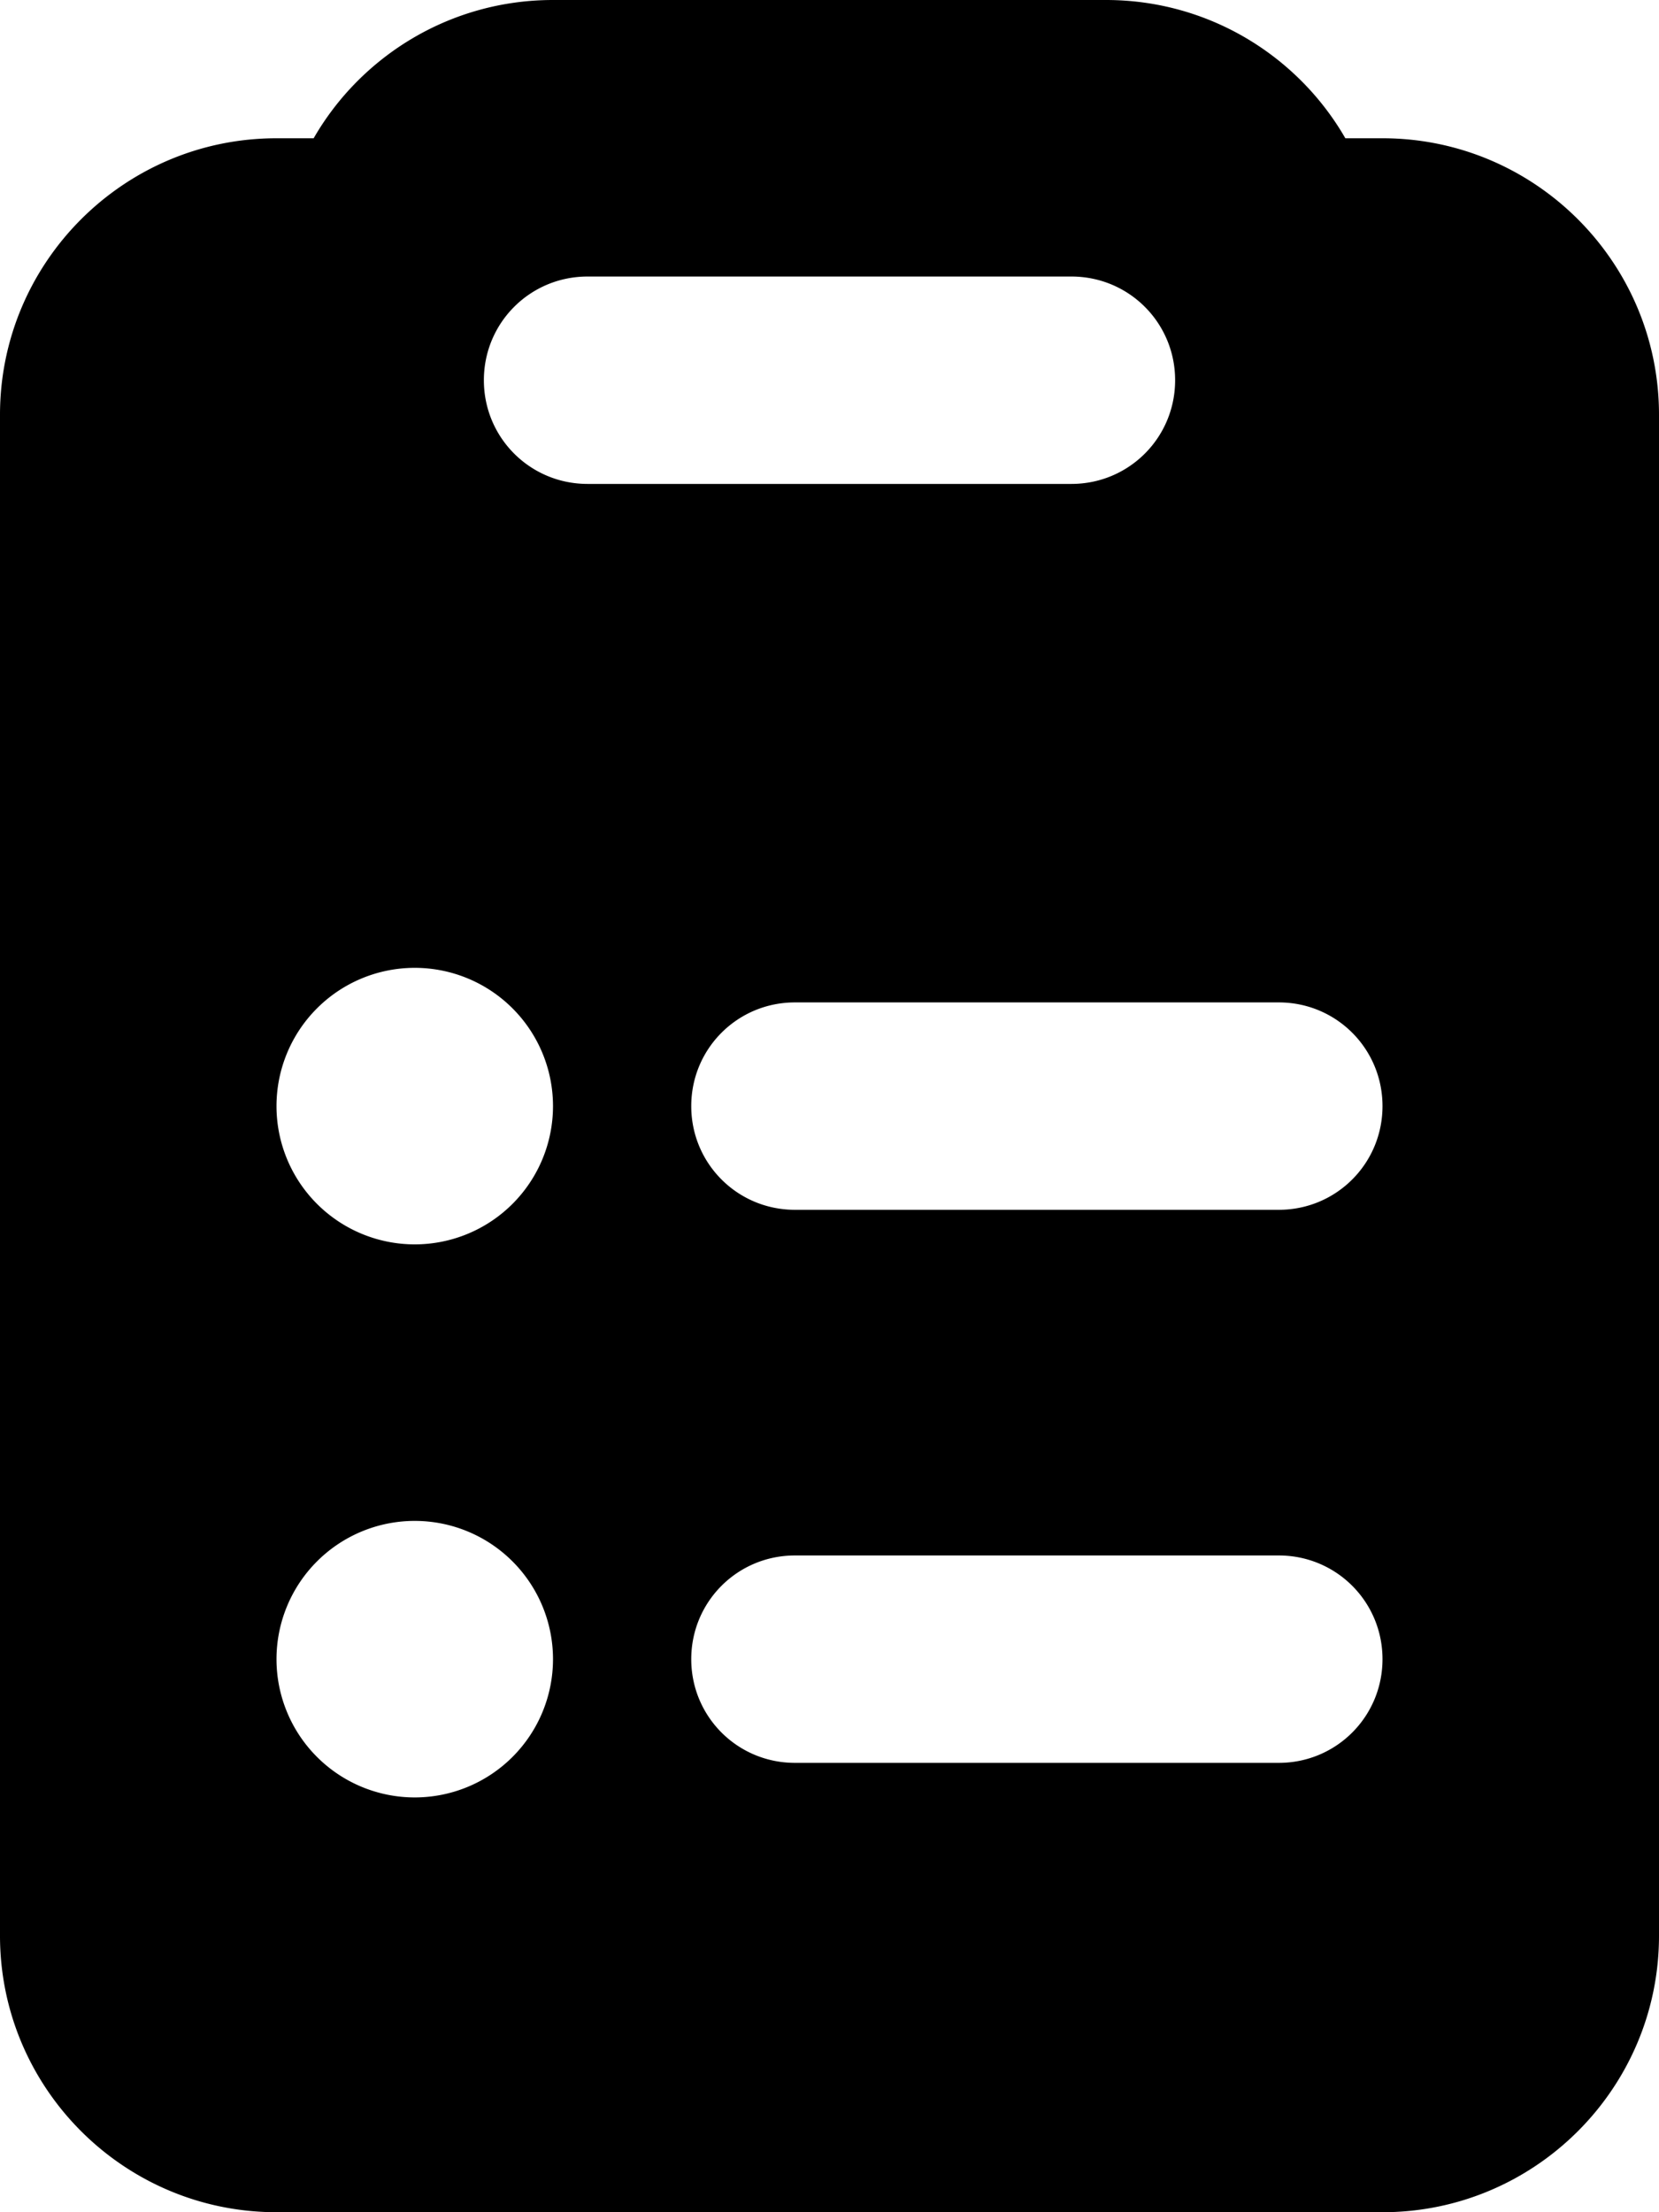 <svg fill="currentColor" xmlns="http://www.w3.org/2000/svg" viewBox="0 0 384 512"><!--! Font Awesome Pro 7.1.0 by @fontawesome - https://fontawesome.com License - https://fontawesome.com/license (Commercial License) Copyright 2025 Fonticons, Inc. --><path fill="currentColor" d="M311.4 32l8.6 0c35.3 0 64 28.7 64 64l0 352c0 35.3-28.7 64-64 64L64 512c-35.3 0-64-28.7-64-64L0 96C0 60.7 28.7 32 64 32l8.6 0C83.6 12.9 104.3 0 128 0L256 0c23.7 0 44.4 12.9 55.4 32zM248 112c13.3 0 24-10.7 24-24s-10.7-24-24-24L136 64c-13.3 0-24 10.7-24 24s10.7 24 24 24l112 0zM128 256a32 32 0 1 0 -64 0 32 32 0 1 0 64 0zm32 0c0 13.3 10.7 24 24 24l112 0c13.3 0 24-10.7 24-24s-10.7-24-24-24l-112 0c-13.3 0-24 10.7-24 24zm0 128c0 13.3 10.7 24 24 24l112 0c13.3 0 24-10.7 24-24s-10.7-24-24-24l-112 0c-13.3 0-24 10.7-24 24zM96 416a32 32 0 1 0 0-64 32 32 0 1 0 0 64z"/></svg>